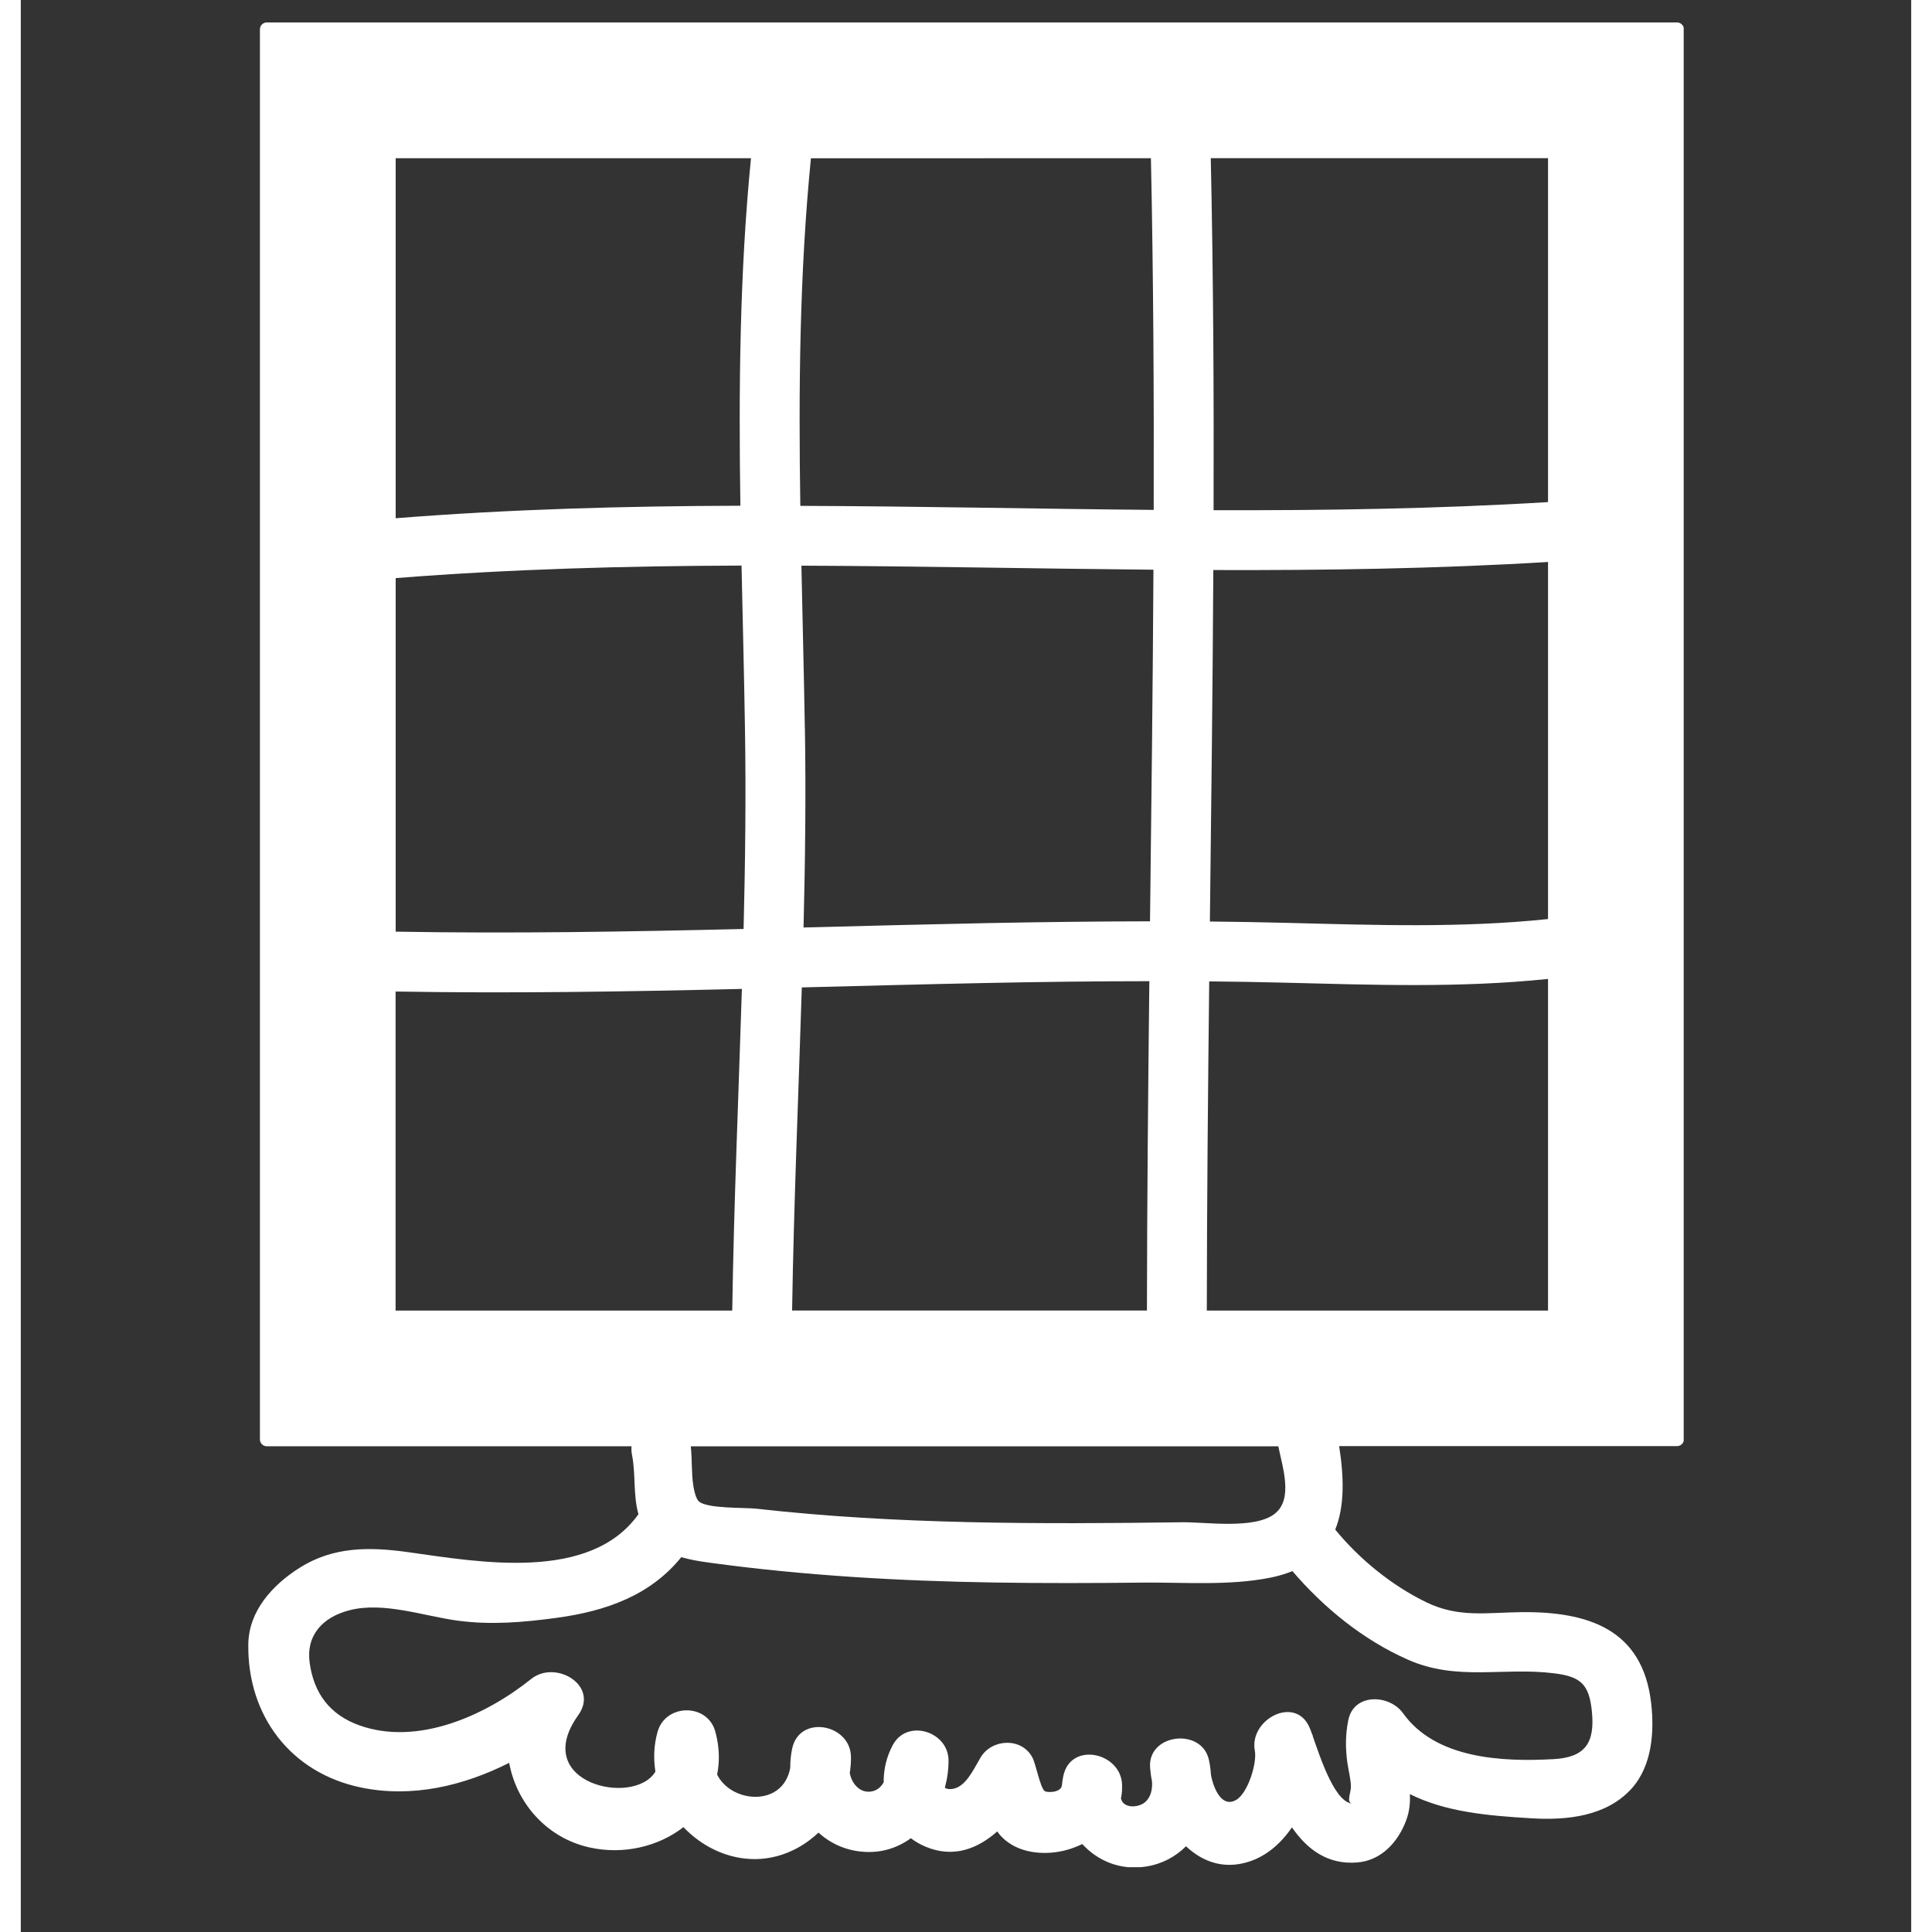 <svg xmlns="http://www.w3.org/2000/svg" xmlns:xlink="http://www.w3.org/1999/xlink" width="480" zoomAndPan="magnify" viewBox="0 0 360 367.92" height="480" preserveAspectRatio="xMidYMid meet" version="1.2"><rect x="0" y="0" width="360" height="367.92" fill="#333333" stroke="none"/><defs><clipPath id="87cd9fa715"><path d="M 43 4.277 L 317 4.277 L 317 356 L 43 356 Z M 43 4.277 "/></clipPath><clipPath id="3a30f784e3"><path d="M 238.746 288.316 C 234.824 291.273 225.664 289.828 221.117 289.891 C 207.59 290.074 194.051 290.18 180.527 289.867 C 167.027 289.555 153.531 288.824 140.109 287.312 C 137.844 287.051 130.531 287.352 129.074 285.867 C 128.629 285.41 128.266 284.172 128.082 282.988 C 127.68 280.484 127.875 277.945 127.586 275.43 L 239.477 275.43 C 240.258 279.363 242.395 285.566 238.73 288.316 M 264.113 316.043 C 273.574 320.227 282.266 317.426 292.078 318.664 C 297.094 319.301 298.668 320.762 299.191 325.918 C 299.777 331.785 298.031 334.664 291.895 335 C 281.992 335.551 269.43 334.922 263.215 326.246 C 260.637 322.648 253.82 322.363 252.793 327.613 C 252.246 330.402 252.246 332.824 252.621 335.652 C 252.832 337.191 253.285 338.742 253.301 340.293 C 253.312 341.438 252.191 343.68 253.926 343.434 C 250.461 343.914 247.527 334.898 246.043 330.648 C 246.027 330.559 246.016 330.453 246.004 330.352 C 245.988 330.363 245.965 330.363 245.949 330.375 C 245.742 329.789 245.574 329.32 245.43 328.996 C 242.719 322.727 233.871 327.469 235.004 333.387 C 235.449 335.707 233.715 341.453 231.449 342.766 C 228.805 344.305 227.199 340.84 226.652 338.023 C 226.59 337.035 226.473 336.059 226.25 335.105 C 224.855 328.93 214.562 330.156 215.059 336.617 C 215.121 337.465 215.238 338.352 215.422 339.238 C 215.527 340.684 215.227 342.258 214.078 343.211 C 212.75 344.305 209.949 344.41 209.508 342.492 C 209.688 341.621 209.766 340.707 209.715 339.758 C 209.402 333.66 199.879 331.629 198.523 338.246 C 198.391 338.844 198.312 339.445 198.262 340.043 C 198 341.465 195.316 341.398 194.953 341.062 C 194.078 340.254 193.309 335.914 192.633 334.664 C 190.562 330.82 184.934 331.105 182.793 334.664 C 181.715 336.449 180.438 339.289 178.52 340.305 C 177.598 340.785 176.555 340.852 175.969 340.449 C 176.438 338.742 176.684 336.98 176.672 335.211 C 176.617 329.711 168.773 327.234 166.051 332.332 C 164.852 334.559 164.293 337.008 164.32 339.434 C 163.809 340.305 163.055 340.996 161.945 341.164 C 159.809 341.516 158.195 339.629 157.867 337.621 C 158.023 336.59 158.117 335.551 158.09 334.492 C 157.934 328.277 148.277 326.48 146.898 332.98 C 146.637 334.207 146.52 335.445 146.531 336.668 C 145.137 344.227 135.273 343.379 132.605 337.934 C 133.113 335.434 133.059 332.684 132.266 329.777 C 130.781 324.305 122.805 324.395 121.27 329.777 C 120.551 332.305 120.461 334.883 120.852 337.375 C 116.836 344.121 96.863 339.613 106.152 326.637 C 110.219 320.957 101.828 316.016 97.203 319.73 C 88.523 326.688 75.625 332.527 64.508 328.578 C 58.84 326.57 55.805 322.43 55.012 316.668 C 54.293 311.484 57.383 307.977 62.633 306.637 C 69.082 304.98 76.77 307.758 83.207 308.629 C 89.566 309.477 95.613 308.953 101.93 308.109 C 111.535 306.816 119.926 303.781 125.777 296.539 C 127.406 297.02 129.191 297.32 131.078 297.578 C 149.164 300.055 167.379 301.086 185.621 301.371 C 194.926 301.516 204.23 301.488 213.531 301.383 C 221.492 301.305 230.016 302.012 237.859 300.461 C 239.461 300.148 240.883 299.719 242.16 299.195 C 248.203 306.246 255.672 312.316 264.152 316.055 M 241.352 175.75 C 236.387 175.621 231.422 175.543 226.445 175.488 C 226.707 153.184 226.98 130.863 227.098 108.555 C 248.348 108.621 269.602 108.309 290.84 107.02 L 290.84 175.02 C 274.355 176.742 257.898 176.168 241.352 175.75 M 226.316 186.891 C 230.953 186.93 235.578 187.008 240.219 187.125 C 257.145 187.543 273.965 188.18 290.84 186.422 L 290.84 249.578 L 225.859 249.578 C 225.883 228.68 226.082 207.793 226.316 186.891 M 148.734 188.039 C 160.516 187.738 172.305 187.426 184.098 187.191 C 194.367 186.98 204.645 186.863 214.914 186.852 C 214.68 207.766 214.484 228.664 214.457 249.566 L 146.883 249.566 C 147.211 229.031 148.098 208.535 148.734 188.023 M 137.254 107.707 C 137.477 118.027 137.738 128.348 137.906 138.656 C 138.117 151.422 137.961 164.168 137.645 176.91 C 115.562 177.43 93.477 177.809 71.391 177.418 L 71.391 110.094 C 93.332 108.359 115.301 107.773 137.254 107.707 M 137.047 96.309 C 115.145 96.371 93.266 96.957 71.391 98.691 L 71.391 30.129 L 139.055 30.129 C 136.879 52.109 136.707 74.223 137.035 96.32 M 149.309 138.656 C 149.141 128.359 148.863 118.043 148.656 107.723 C 171.004 107.812 193.348 108.293 215.695 108.492 C 215.578 130.809 215.305 153.129 215.043 175.449 C 204.723 175.465 194.406 175.594 184.098 175.789 C 172.41 176.023 160.734 176.324 149.062 176.625 C 149.375 163.973 149.531 151.32 149.32 138.641 M 290.84 95.617 C 269.613 96.906 248.387 97.219 227.148 97.156 C 227.215 74.809 227.098 52.461 226.613 30.117 L 290.84 30.117 Z M 215.215 30.129 C 215.684 52.449 215.801 74.77 215.746 97.102 C 193.309 96.906 170.871 96.41 148.449 96.332 C 148.109 74.234 148.293 52.125 150.469 30.141 Z M 71.375 188.82 C 93.371 189.199 115.34 188.844 137.32 188.324 C 136.684 208.742 135.797 229.148 135.484 249.578 L 71.375 249.578 Z M 315.375 4.277 L 46.84 4.277 C 46.125 4.277 45.539 4.863 45.539 5.582 L 45.539 274.113 C 45.539 274.828 46.125 275.418 46.84 275.418 L 116.305 275.418 C 116.266 275.938 116.277 276.473 116.395 277.059 C 117.137 280.809 116.578 284.629 117.621 288.355 C 108.406 301.332 87.195 297.461 73.773 295.586 C 66.398 294.559 59.531 294.492 53.082 298.57 C 47.938 301.828 43.402 306.777 43.324 313.137 C 43.141 326.715 51.387 337.66 64.875 340.422 C 74.555 342.402 84.289 340.098 93.008 335.707 C 94.375 343.262 100.043 349.961 108.266 351.809 C 114.766 353.27 121.438 351.641 126.191 347.953 C 128.996 350.887 132.645 353.023 136.734 353.766 C 142.52 354.82 147.965 352.734 151.902 348.996 C 154.156 351.027 157.047 352.398 160.449 352.645 C 163.926 352.906 166.988 351.887 169.504 350.062 C 170.352 350.703 171.289 351.262 172.344 351.691 C 177.648 353.895 182.223 352.059 185.961 348.762 C 186.129 349.008 186.301 349.27 186.52 349.504 C 188.996 352.281 192.828 353.113 196.371 352.801 C 198.34 352.633 200.32 352.059 202.145 351.172 C 205.102 354.402 209.48 356.266 214.418 355.434 C 217.453 354.926 219.957 353.531 221.898 351.59 C 225.012 354.535 229.078 356.059 233.848 354.535 C 237.223 353.465 239.996 351.043 242.066 347.992 C 244.949 352.137 248.805 355.145 254.523 354.676 C 259.109 354.301 262.289 350.781 263.828 346.652 C 264.465 344.945 264.609 343.289 264.531 341.66 C 271.293 345.035 279.098 345.766 287.777 346.273 C 294.434 346.664 301.914 345.906 306.695 340.668 C 310.633 336.355 311.113 329.867 310.477 324.332 C 308.859 310.246 298.473 306.855 285.641 307.012 C 279.098 307.09 273.77 308.109 267.621 305.109 C 261.117 301.945 254.941 296.953 250.316 291.285 C 252.141 286.793 251.969 281.176 251.059 275.391 L 315.414 275.391 C 316.129 275.391 316.715 274.805 316.715 274.086 L 316.715 5.582 C 316.715 4.863 316.129 4.277 315.414 4.277 "/></clipPath></defs><g id="2c0f357992"><g clip-rule="nonzero" clip-path="url(#87cd9fa715)"><g clip-rule="nonzero" clip-path="url(#3a30f784e3)"><path style=" stroke:none;fill-rule:nonzero;fill:#ffffff;fill-opacity:1;" d="M 43.324 4.277 L 316.676 4.277 L 316.676 355.578 L 43.324 355.578 Z M 43.324 4.277 "/></g></g></g></svg>